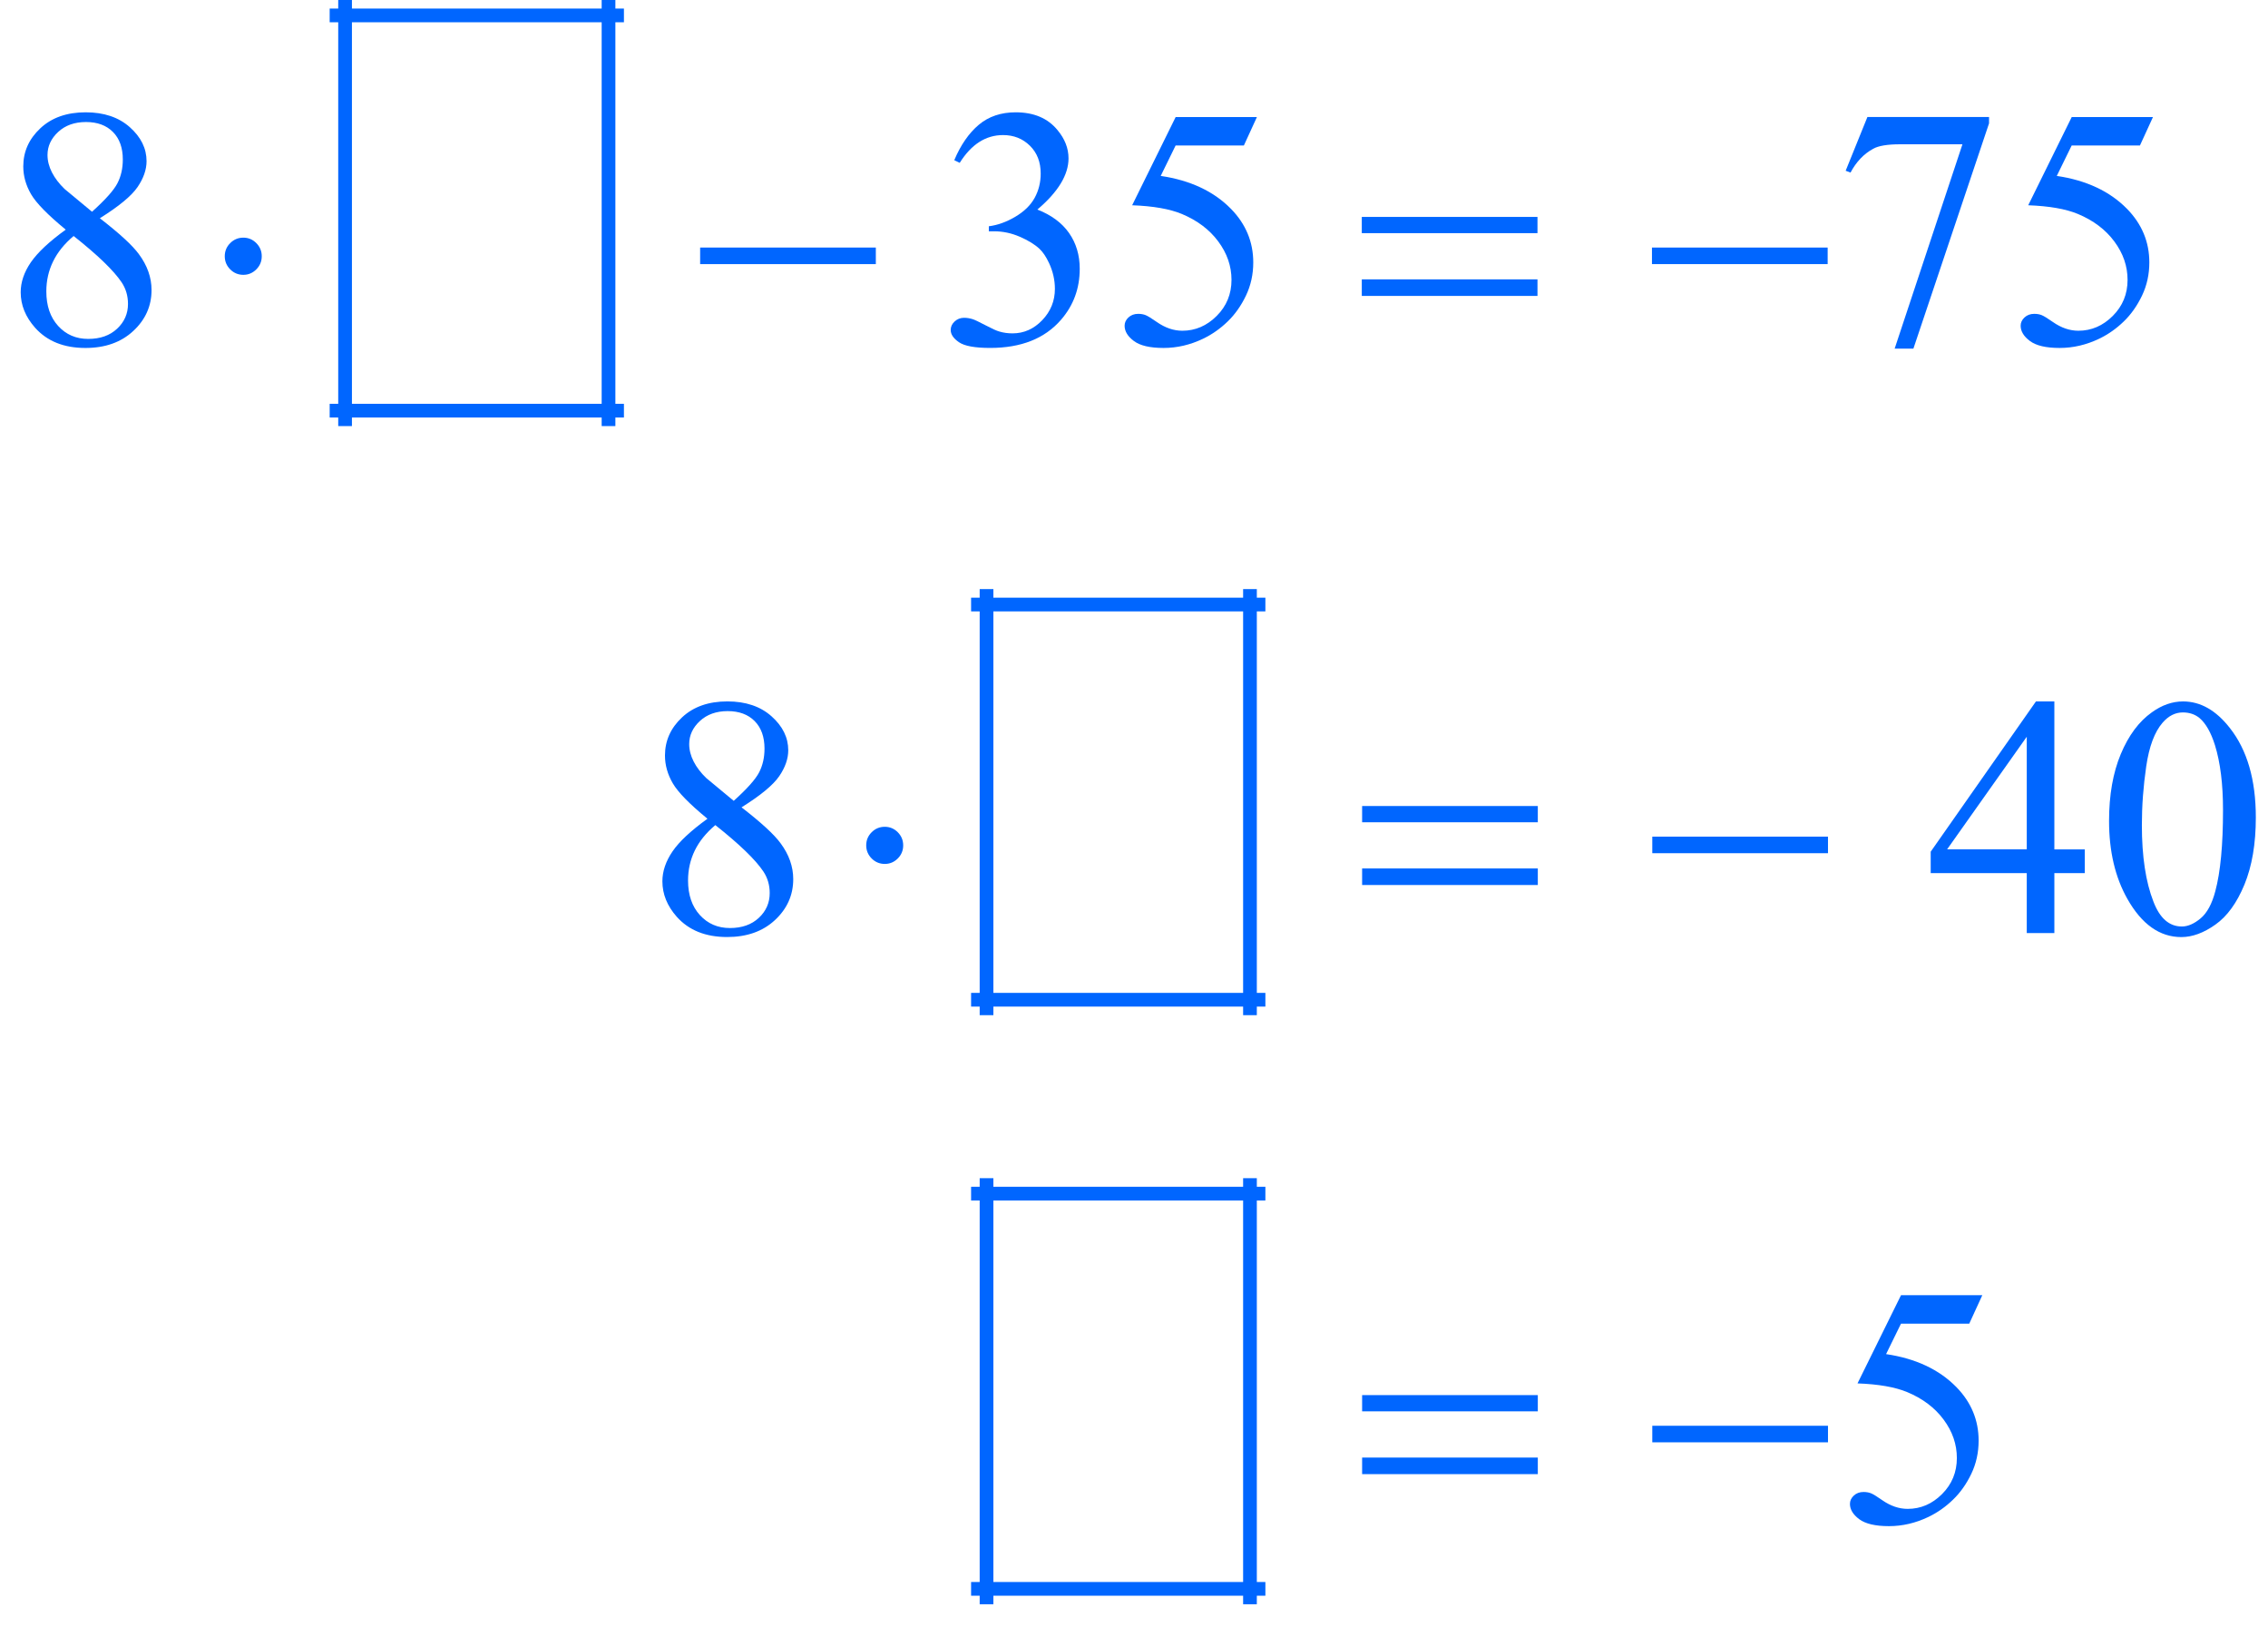 <?xml version="1.0" encoding="iso-8859-1"?>
<!-- Generator: Adobe Illustrator 16.0.0, SVG Export Plug-In . SVG Version: 6.00 Build 0)  -->
<!DOCTYPE svg PUBLIC "-//W3C//DTD SVG 1.1//EN" "http://www.w3.org/Graphics/SVG/1.1/DTD/svg11.dtd">
<svg version="1.1" id="Lager_1" xmlns="http://www.w3.org/2000/svg" xmlns:xlink="http://www.w3.org/1999/xlink" x="0px" y="0px"
	 width="82.733px" height="59.345px" viewBox="0 0 82.733 59.345" style="enable-background:new 0 0 82.733 59.345;"
	 xml:space="preserve">
<g>
	
		<line style="fill:none;stroke:#0066FF;stroke-width:0.5;stroke-linecap:square;stroke-miterlimit:10;" x1="12.588" y1="0.25" x2="12.588" y2="15.289"/>
	
		<line style="fill:none;stroke:#0066FF;stroke-width:0.5;stroke-linecap:square;stroke-miterlimit:10;" x1="22.198" y1="0.25" x2="22.198" y2="15.289"/>
	
		<line style="fill:none;stroke:#0066FF;stroke-width:0.5;stroke-linecap:square;stroke-miterlimit:10;" x1="12.276" y1="0.562" x2="22.51" y2="0.562"/>
	
		<line style="fill:none;stroke:#0066FF;stroke-width:0.5;stroke-linecap:square;stroke-miterlimit:10;" x1="12.276" y1="14.977" x2="22.51" y2="14.977"/>
	
		<line style="fill:none;stroke:#0066FF;stroke-width:0.5;stroke-linecap:square;stroke-miterlimit:10;" x1="35.987" y1="21.734" x2="35.987" y2="36.773"/>
	
		<line style="fill:none;stroke:#0066FF;stroke-width:0.5;stroke-linecap:square;stroke-miterlimit:10;" x1="45.597" y1="21.734" x2="45.597" y2="36.773"/>
	
		<line style="fill:none;stroke:#0066FF;stroke-width:0.5;stroke-linecap:square;stroke-miterlimit:10;" x1="35.674" y1="22.047" x2="45.909" y2="22.047"/>
	
		<line style="fill:none;stroke:#0066FF;stroke-width:0.5;stroke-linecap:square;stroke-miterlimit:10;" x1="35.674" y1="36.46" x2="45.909" y2="36.46"/>
	
		<line style="fill:none;stroke:#0066FF;stroke-width:0.5;stroke-linecap:square;stroke-miterlimit:10;" x1="35.987" y1="43.218" x2="35.987" y2="58.257"/>
	
		<line style="fill:none;stroke:#0066FF;stroke-width:0.5;stroke-linecap:square;stroke-miterlimit:10;" x1="45.597" y1="43.218" x2="45.597" y2="58.257"/>
	
		<line style="fill:none;stroke:#0066FF;stroke-width:0.5;stroke-linecap:square;stroke-miterlimit:10;" x1="35.674" y1="43.531" x2="45.909" y2="43.531"/>
	
		<line style="fill:none;stroke:#0066FF;stroke-width:0.5;stroke-linecap:square;stroke-miterlimit:10;" x1="35.674" y1="57.945" x2="45.909" y2="57.945"/>
	<g>
		<path style="fill:#0066FF;" d="M2.398,8.375C1.744,7.837,1.321,7.406,1.132,7.081C0.943,6.755,0.849,6.417,0.849,6.068
			c0-0.537,0.207-1,0.622-1.389s0.967-0.583,1.654-0.583c0.667,0,1.205,0.181,1.611,0.543c0.407,0.362,0.61,0.775,0.61,1.239
			c0,0.309-0.11,0.625-0.33,0.946c-0.22,0.321-0.677,0.7-1.374,1.135c0.716,0.554,1.19,0.989,1.422,1.307
			c0.309,0.415,0.464,0.852,0.464,1.312c0,0.582-0.222,1.08-0.666,1.492c-0.443,0.413-1.025,0.62-1.745,0.62
			c-0.786,0-1.398-0.246-1.837-0.738c-0.35-0.395-0.525-0.826-0.525-1.294c0-0.366,0.123-0.729,0.369-1.09
			C1.372,9.208,1.796,8.81,2.398,8.375z M2.686,8.607C2.348,8.892,2.098,9.202,1.935,9.538C1.772,9.873,1.69,10.236,1.69,10.627
			c0,0.525,0.144,0.945,0.431,1.26c0.287,0.315,0.652,0.473,1.096,0.473c0.439,0,0.791-0.124,1.056-0.373
			c0.265-0.248,0.396-0.549,0.396-0.903c0-0.293-0.077-0.555-0.231-0.787C4.148,9.866,3.564,9.302,2.686,8.607z M3.357,7.722
			c0.488-0.439,0.797-0.786,0.928-1.041S4.48,6.139,4.48,5.817c0-0.427-0.12-0.762-0.36-1.004C3.88,4.571,3.552,4.45,3.137,4.45
			S2.384,4.57,2.124,4.81c-0.26,0.24-0.391,0.521-0.391,0.843c0,0.211,0.054,0.423,0.162,0.635C2.003,6.499,2.157,6.7,2.356,6.892
			L3.357,7.722z"/>
		<path style="fill:#0066FF;" d="M34.81,5.842c0.236-0.558,0.534-0.988,0.894-1.291c0.36-0.303,0.809-0.455,1.346-0.455
			c0.663,0,1.172,0.216,1.525,0.647c0.269,0.321,0.403,0.666,0.403,1.032c0,0.602-0.379,1.225-1.136,1.867
			c0.509,0.2,0.894,0.484,1.154,0.854c0.26,0.371,0.391,0.806,0.391,1.307c0,0.716-0.228,1.336-0.684,1.861
			c-0.594,0.684-1.455,1.025-2.582,1.025c-0.558,0-0.937-0.069-1.139-0.208c-0.201-0.138-0.302-0.287-0.302-0.446
			c0-0.118,0.047-0.222,0.143-0.311s0.21-0.134,0.345-0.134c0.102,0,0.205,0.016,0.311,0.049c0.069,0.021,0.226,0.095,0.47,0.223
			c0.244,0.128,0.413,0.205,0.506,0.229c0.15,0.045,0.311,0.067,0.482,0.067c0.415,0,0.776-0.161,1.083-0.482
			s0.461-0.702,0.461-1.141c0-0.322-0.071-0.635-0.213-0.94c-0.106-0.228-0.222-0.4-0.348-0.519c-0.175-0.163-0.415-0.31-0.72-0.442
			s-0.616-0.198-0.934-0.198h-0.195V8.252c0.321-0.041,0.644-0.156,0.967-0.348c0.323-0.191,0.558-0.421,0.705-0.689
			s0.22-0.564,0.22-0.885c0-0.419-0.131-0.758-0.394-1.016c-0.262-0.258-0.589-0.388-0.979-0.388c-0.631,0-1.158,0.338-1.581,1.013
			L34.81,5.842z"/>
		<path style="fill:#0066FF;" d="M45.851,4.267l-0.476,1.038h-2.49l-0.544,1.111c1.079,0.159,1.934,0.56,2.564,1.202
			c0.541,0.554,0.812,1.205,0.812,1.953c0,0.436-0.089,0.838-0.266,1.209c-0.177,0.37-0.399,0.686-0.669,0.946
			c-0.268,0.26-0.567,0.47-0.896,0.628c-0.468,0.224-0.948,0.336-1.44,0.336c-0.497,0-0.857-0.084-1.083-0.253
			c-0.227-0.168-0.339-0.355-0.339-0.558c0-0.114,0.047-0.215,0.14-0.302c0.094-0.087,0.212-0.131,0.354-0.131
			c0.105,0,0.198,0.016,0.277,0.049s0.215,0.116,0.406,0.25c0.305,0.212,0.614,0.317,0.928,0.317c0.476,0,0.894-0.18,1.254-0.54
			c0.36-0.36,0.54-0.798,0.54-1.315c0-0.5-0.16-0.967-0.482-1.4c-0.321-0.434-0.765-0.768-1.33-1.004
			c-0.443-0.184-1.048-0.289-1.812-0.317l1.587-3.217H45.851z"/>
		<path style="fill:#0066FF;" d="M68.12,4.267h4.437v0.232l-2.759,8.215h-0.684l2.473-7.452H69.31c-0.46,0-0.787,0.055-0.982,0.165
			c-0.342,0.187-0.616,0.476-0.824,0.867l-0.177-0.067L68.12,4.267z"/>
		<path style="fill:#0066FF;" d="M78.538,4.267l-0.476,1.038h-2.49l-0.544,1.111c1.079,0.159,1.934,0.56,2.564,1.202
			c0.541,0.554,0.812,1.205,0.812,1.953c0,0.436-0.089,0.838-0.266,1.209c-0.177,0.37-0.399,0.686-0.669,0.946
			c-0.268,0.26-0.567,0.47-0.896,0.628c-0.468,0.224-0.948,0.336-1.44,0.336c-0.497,0-0.857-0.084-1.084-0.253
			c-0.226-0.168-0.339-0.355-0.339-0.558c0-0.114,0.047-0.215,0.141-0.302s0.212-0.131,0.354-0.131c0.105,0,0.198,0.016,0.277,0.049
			s0.215,0.116,0.406,0.25c0.305,0.212,0.614,0.317,0.928,0.317c0.476,0,0.894-0.18,1.254-0.54c0.36-0.36,0.54-0.798,0.54-1.315
			c0-0.5-0.16-0.967-0.482-1.4c-0.321-0.434-0.765-0.768-1.33-1.004c-0.443-0.184-1.048-0.289-1.812-0.317l1.587-3.217H78.538z"/>
	</g>
	<g>
		<path style="fill:#0066FF;" d="M25.807,29.859c-0.655-0.537-1.077-0.968-1.266-1.294c-0.189-0.325-0.284-0.663-0.284-1.013
			c0-0.537,0.207-1,0.622-1.389s0.967-0.583,1.654-0.583c0.667,0,1.205,0.181,1.611,0.543c0.407,0.362,0.61,0.775,0.61,1.239
			c0,0.309-0.11,0.625-0.33,0.946c-0.22,0.321-0.677,0.7-1.374,1.135c0.716,0.554,1.19,0.989,1.422,1.307
			c0.309,0.415,0.464,0.853,0.464,1.312c0,0.581-0.222,1.079-0.666,1.492c-0.443,0.413-1.025,0.619-1.745,0.619
			c-0.786,0-1.398-0.246-1.837-0.738c-0.35-0.395-0.525-0.826-0.525-1.294c0-0.366,0.123-0.729,0.369-1.09
			S25.205,30.294,25.807,29.859z M26.094,30.091c-0.338,0.284-0.588,0.595-0.751,0.931c-0.163,0.336-0.244,0.699-0.244,1.09
			c0,0.524,0.144,0.944,0.431,1.26c0.287,0.315,0.652,0.473,1.096,0.473c0.439,0,0.791-0.124,1.056-0.372s0.396-0.549,0.396-0.903
			c0-0.293-0.077-0.555-0.231-0.787C27.557,31.35,26.973,30.787,26.094,30.091z M26.765,29.206c0.488-0.439,0.797-0.786,0.928-1.041
			s0.195-0.542,0.195-0.864c0-0.427-0.12-0.762-0.36-1.004c-0.24-0.242-0.568-0.363-0.983-0.363s-0.753,0.12-1.013,0.36
			c-0.26,0.24-0.391,0.521-0.391,0.843c0,0.211,0.054,0.423,0.162,0.635c0.108,0.211,0.262,0.413,0.461,0.604L26.765,29.206z"/>
		<path style="fill:#0066FF;" d="M76.05,30.976v0.866h-1.11v2.186h-1.007v-2.186h-3.504v-0.781l3.839-5.48h0.672v5.396H76.05z
			 M73.933,30.976v-4.107l-2.906,4.107H73.933z"/>
		<path style="fill:#0066FF;" d="M76.935,29.939c0-0.944,0.143-1.757,0.428-2.439c0.285-0.681,0.663-1.189,1.135-1.523
			c0.367-0.264,0.745-0.396,1.136-0.396c0.635,0,1.204,0.323,1.709,0.971c0.631,0.801,0.946,1.888,0.946,3.259
			c0,0.961-0.139,1.776-0.415,2.448c-0.277,0.671-0.63,1.158-1.06,1.461c-0.429,0.304-0.843,0.455-1.242,0.455
			c-0.789,0-1.446-0.466-1.971-1.397C77.157,31.992,76.935,31.045,76.935,29.939z M78.132,30.091c0,1.139,0.14,2.069,0.421,2.789
			c0.231,0.606,0.577,0.909,1.037,0.909c0.22,0,0.448-0.099,0.684-0.296c0.236-0.197,0.415-0.528,0.537-0.991
			c0.188-0.7,0.281-1.688,0.281-2.961c0-0.944-0.098-1.731-0.293-2.362c-0.146-0.468-0.336-0.799-0.567-0.995
			c-0.167-0.135-0.369-0.202-0.604-0.202c-0.277,0-0.523,0.124-0.739,0.373c-0.293,0.337-0.492,0.869-0.598,1.593
			S78.132,29.387,78.132,30.091z"/>
	</g>
	<g>
		<path style="fill:#0066FF;" d="M72.311,47.236l-0.476,1.038h-2.49l-0.544,1.11c1.079,0.159,1.934,0.56,2.564,1.202
			c0.541,0.554,0.812,1.205,0.812,1.953c0,0.436-0.089,0.839-0.266,1.209s-0.399,0.686-0.669,0.945
			c-0.268,0.261-0.567,0.471-0.896,0.629c-0.468,0.224-0.948,0.336-1.44,0.336c-0.497,0-0.857-0.085-1.084-0.253
			c-0.226-0.169-0.339-0.355-0.339-0.559c0-0.114,0.047-0.215,0.141-0.303c0.094-0.087,0.212-0.131,0.354-0.131
			c0.105,0,0.198,0.017,0.277,0.049s0.215,0.116,0.406,0.25c0.305,0.212,0.614,0.317,0.928,0.317c0.476,0,0.894-0.18,1.254-0.54
			s0.54-0.799,0.54-1.315c0-0.5-0.16-0.967-0.482-1.4c-0.321-0.434-0.765-0.769-1.33-1.004c-0.443-0.184-1.048-0.289-1.812-0.317
			l1.587-3.217H72.311z"/>
	</g>
	<g>
		<path style="fill:#0066FF;" d="M9.548,9.345c0,0.187-0.066,0.347-0.198,0.479c-0.132,0.132-0.29,0.199-0.473,0.199
			c-0.187,0-0.347-0.066-0.479-0.199C8.266,9.692,8.199,9.532,8.199,9.345s0.066-0.347,0.199-0.479
			C8.53,8.734,8.69,8.667,8.877,8.667c0.183,0,0.341,0.066,0.473,0.199C9.482,8.999,9.548,9.158,9.548,9.345z"/>
		<path style="fill:#0066FF;" d="M25.54,9.028h6.409v0.604H25.54V9.028z"/>
		<path style="fill:#0066FF;" d="M49.676,7.911h6.409v0.592h-6.409V7.911z M49.676,10.188h6.409v0.604h-6.409V10.188z"/>
		<path style="fill:#0066FF;" d="M60.261,9.028h6.409v0.604h-6.409V9.028z"/>
	</g>
	<g>
		<path style="fill:#0066FF;" d="M32.947,30.83c0,0.188-0.066,0.347-0.198,0.479c-0.132,0.132-0.29,0.198-0.473,0.198
			c-0.187,0-0.347-0.066-0.479-0.198c-0.132-0.133-0.199-0.292-0.199-0.479s0.066-0.347,0.199-0.479
			c0.132-0.132,0.292-0.198,0.479-0.198c0.183,0,0.341,0.066,0.473,0.198C32.88,30.483,32.947,30.642,32.947,30.83z"/>
		<path style="fill:#0066FF;" d="M49.688,29.395h6.409v0.593h-6.409V29.395z M49.688,31.672h6.409v0.604h-6.409V31.672z"/>
		<path style="fill:#0066FF;" d="M60.273,30.512h6.409v0.604h-6.409V30.512z"/>
	</g>
	<g>
		<path style="fill:#0066FF;" d="M49.688,50.879h6.409v0.592h-6.409V50.879z M49.688,53.157h6.409v0.604h-6.409V53.157z"/>
		<path style="fill:#0066FF;" d="M60.273,51.997h6.409v0.604h-6.409V51.997z"/>
	</g>
</g>
<g id="theGroup">
</g>
</svg>
